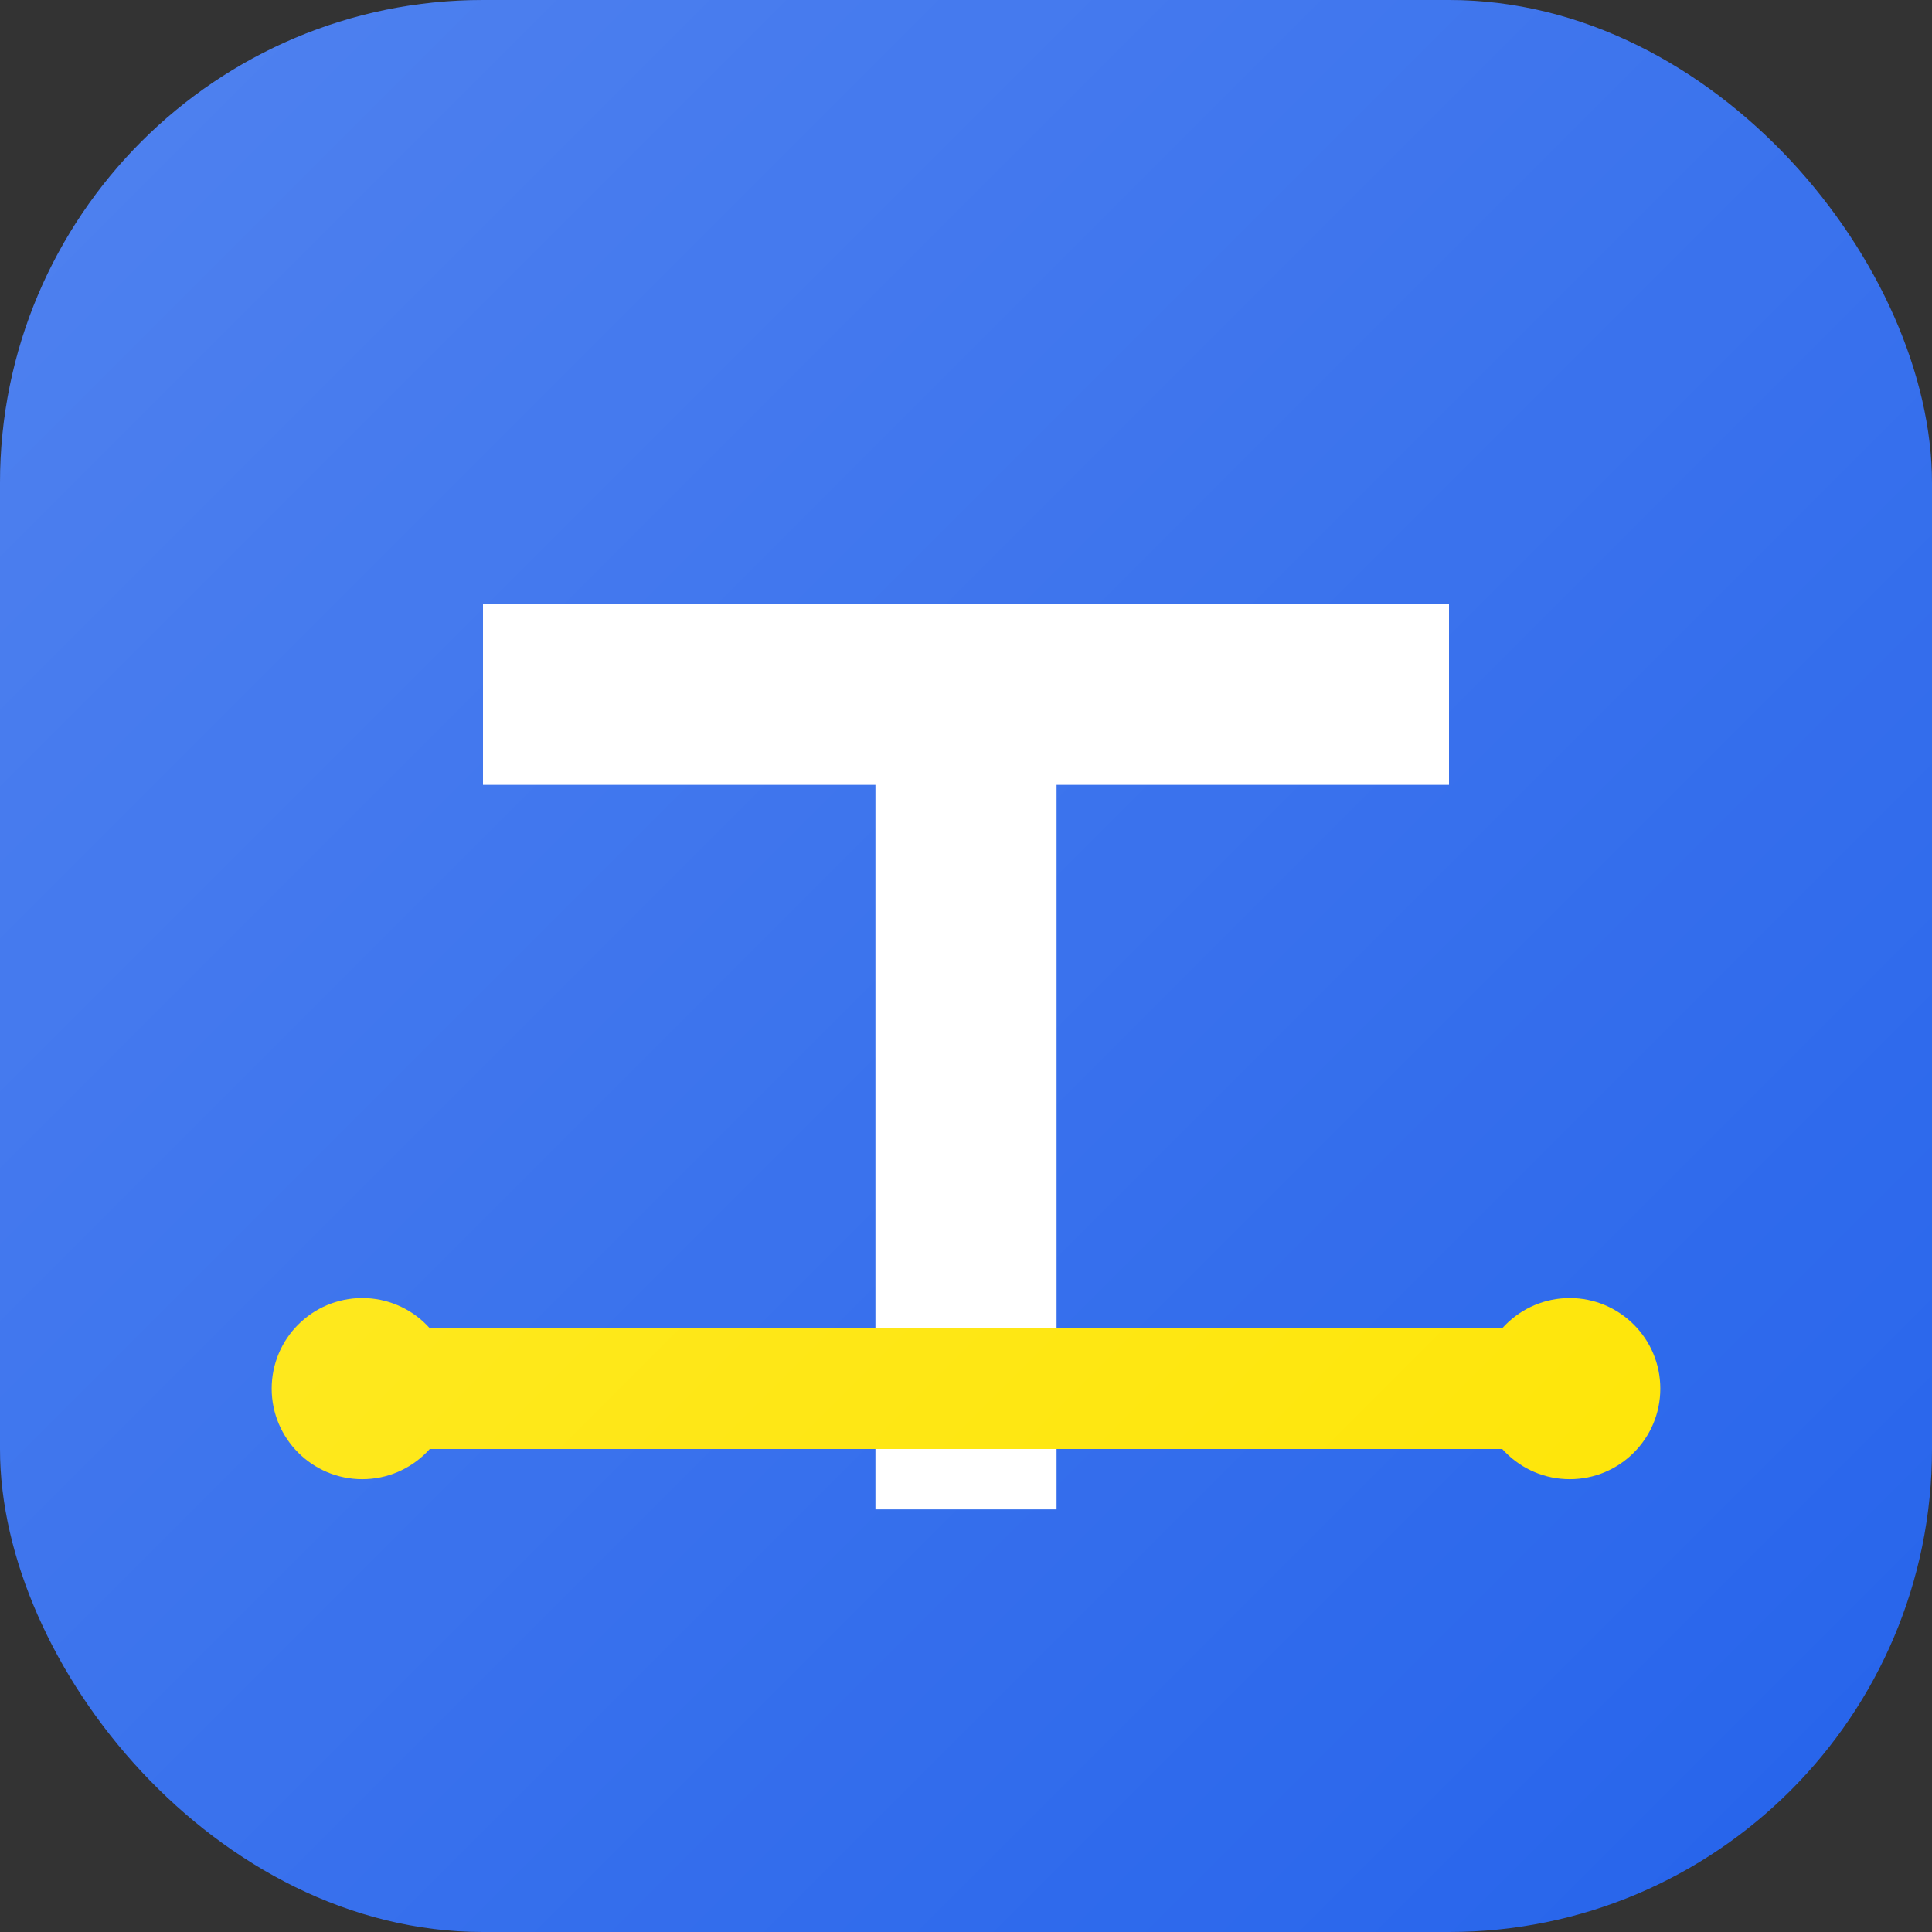 <svg width="32" height="32" viewBox="0 0 32 32" fill="none" xmlns="http://www.w3.org/2000/svg">
  <rect x="0" y="0" width="32" height="32" fill="#333333" stroke="none"/>
  <!-- T-BRIDGE 로고 디자인 -->
  <rect width="32" height="32" rx="8" fill="#2563eb"/>
  
  <!-- T 모양 -->
  <path d="M8 10h16v3h-6.5v12h-3V13H8v-3z" fill="white"/>
  
  <!-- Bridge 연결선 -->
  <path d="M6 22h20v2H6v-2z" fill="#FEE500"/>
  <circle cx="6" cy="23" r="1.5" fill="#FEE500"/>
  <circle cx="26" cy="23" r="1.5" fill="#FEE500"/>
  
  <!-- 그라데이션 효과 -->
  <defs>
    <linearGradient id="shine" x1="0%" y1="0%" x2="100%" y2="100%">
      <stop offset="0%" style="stop-color:rgba(255,255,255,0.2);stop-opacity:1" />
      <stop offset="100%" style="stop-color:rgba(255,255,255,0);stop-opacity:1" />
    </linearGradient>
  </defs>
  <rect width="32" height="32" rx="8" fill="url(#shine)"/>
</svg>